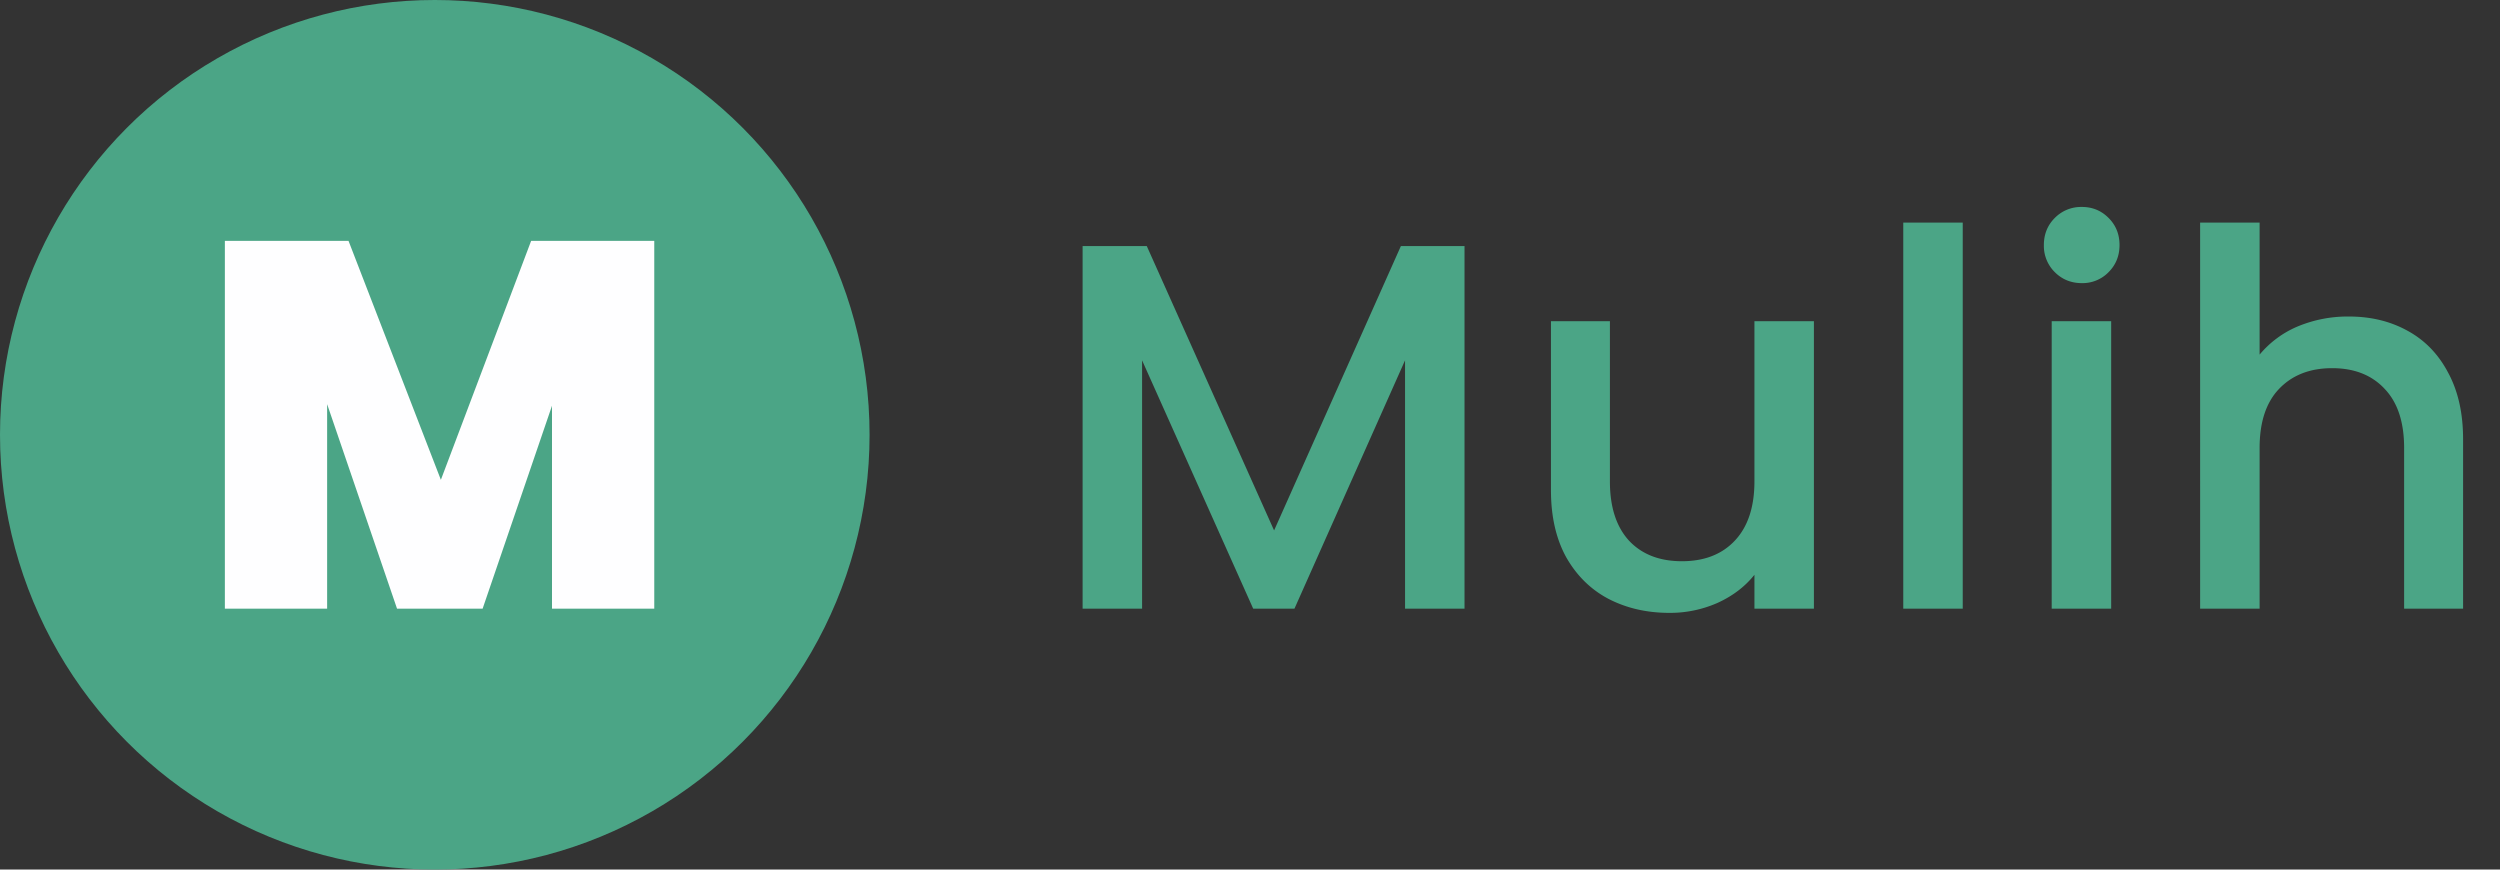<svg xmlns="http://www.w3.org/2000/svg" width="115" height="40" fill="none"><rect width="100%" height="100%" fill="#333333" stroke="none"/><path fill="#4BA586" d="M67.368 11.32V28h-2.736V16.576L59.544 28h-1.896l-5.112-11.424V28H49.8V11.32h2.952l5.856 13.08 5.832-13.08h2.928Zm16.072 3.456V28h-2.736v-1.56c-.432.544-1 .976-1.704 1.296a5.402 5.402 0 0 1-2.208.456c-1.04 0-1.976-.216-2.808-.648-.816-.432-1.464-1.072-1.944-1.92-.464-.848-.696-1.872-.696-3.072v-7.776h2.712v7.368c0 1.184.296 2.096.888 2.736.592.624 1.4.936 2.424.936s1.832-.312 2.424-.936c.608-.64.912-1.552.912-2.736v-7.368h2.736Zm6.846-4.536V28H87.55V10.24h2.736Zm5.484 2.784c-.496 0-.912-.168-1.248-.504a1.695 1.695 0 0 1-.504-1.248c0-.496.168-.912.504-1.248a1.695 1.695 0 0 1 1.248-.504c.48 0 .888.168 1.224.504.336.336.504.752.504 1.248s-.168.912-.504 1.248a1.666 1.666 0 0 1-1.224.504Zm1.344 1.752V28h-2.736V14.776h2.736Zm10.932-.216c1.008 0 1.904.216 2.688.648.8.432 1.424 1.072 1.872 1.92.464.848.696 1.872.696 3.072V28h-2.712v-7.392c0-1.184-.296-2.088-.888-2.712-.592-.64-1.4-.96-2.424-.96s-1.84.32-2.448.96c-.592.624-.888 1.528-.888 2.712V28h-2.736V10.24h2.736v6.072a4.606 4.606 0 0 1 1.752-1.296 5.985 5.985 0 0 1 2.352-.456Z"/><circle cx="20" cy="20" r="20" fill="#4BA586"/><path fill="#FEFEFF" d="M30.096 11.08V28h-4.704v-9.336L22.2 28h-3.936l-3.216-9.408V28h-4.704V11.08h5.688l4.248 10.992 4.152-10.992h5.664Z"/></svg>